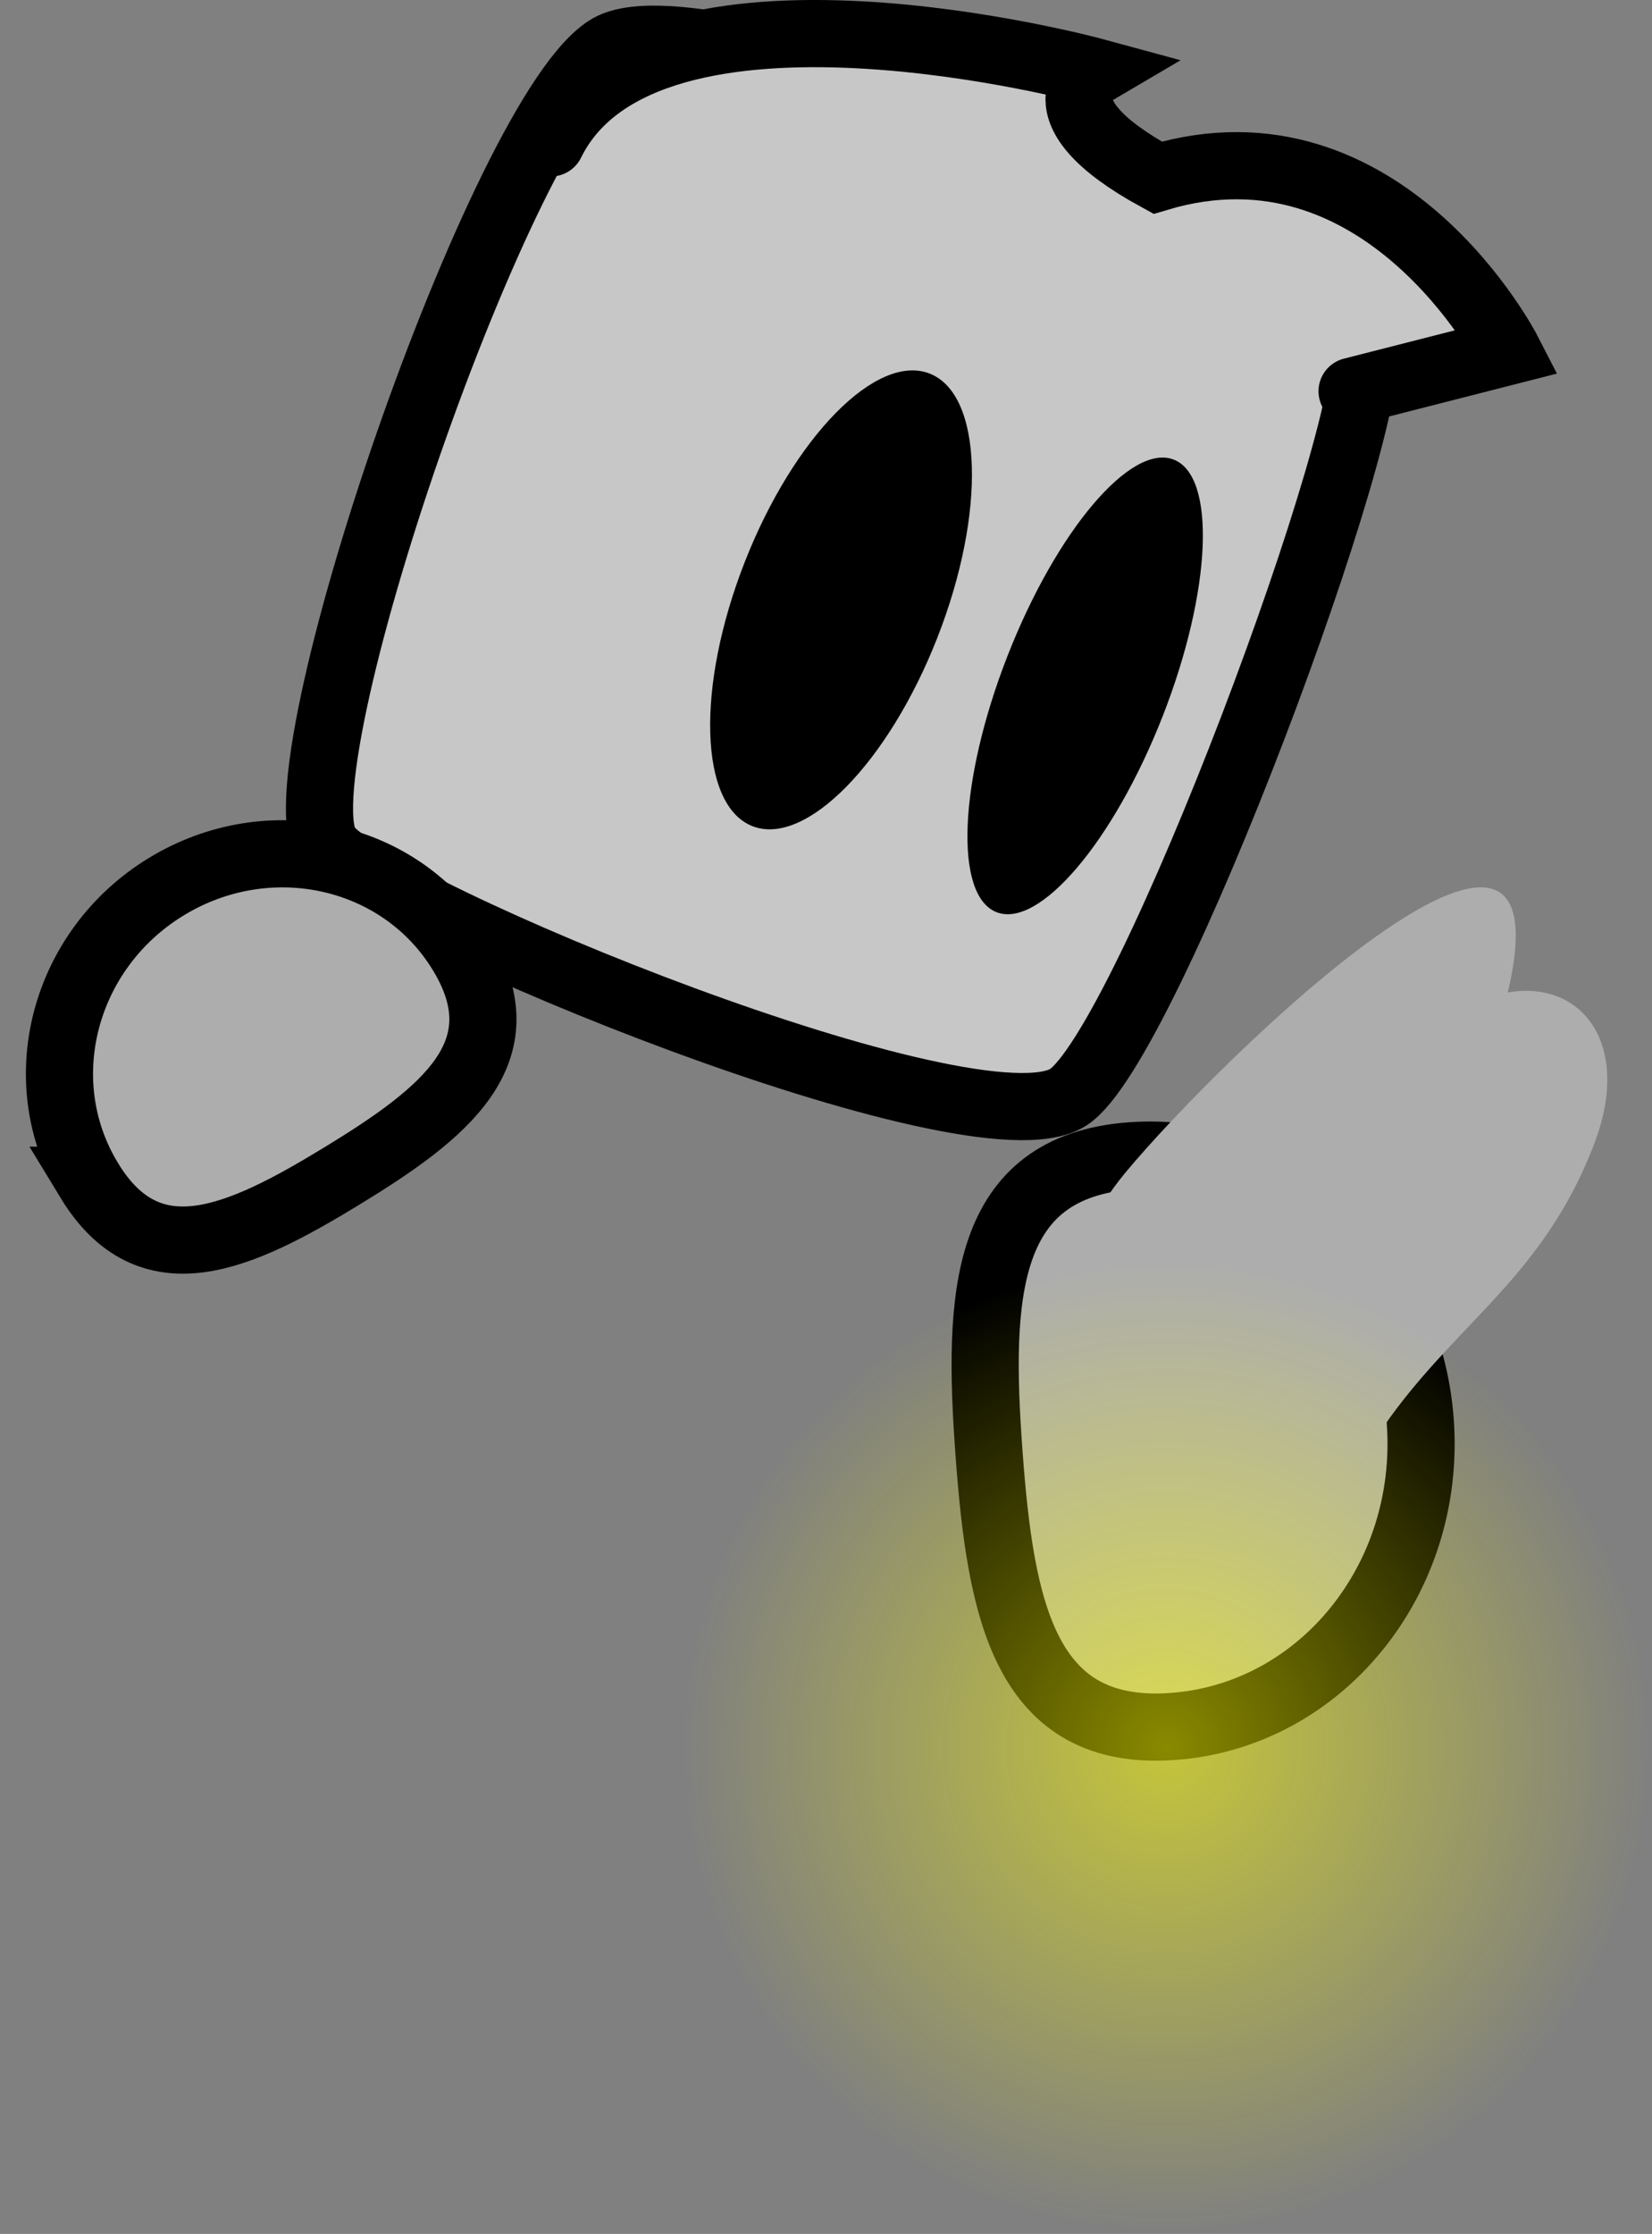 <svg version="1.1" xmlns="http://www.w3.org/2000/svg" xmlns:xlink="http://www.w3.org/1999/xlink" width="49.2" height="66.496" viewBox="0,0,49.2,66.496"><rect x="0" y="0" width="49.2" height="66.496" fill="#808080" stroke="none"/><defs><radialGradient cx="328.604" cy="208.886" r="14.47" gradientUnits="userSpaceOnUse" id="color-1"><stop offset="0" stop-color="#ffff00" stop-opacity="0.541"/><stop offset="1" stop-color="#ffff00" stop-opacity="0"/></radialGradient></defs><g transform="translate(-293.875,-156.862)"><g data-paper-data="{&quot;isPaintingLayer&quot;:true}" fill-rule="nonzero" stroke-linejoin="miter" stroke-miterlimit="10" stroke-dasharray="" stroke-dashoffset="0" style="mix-blend-mode: normal"><path d="M327.565,191.266c4.41,-0.324 8.264,3.215 8.608,7.906c0.344,4.691 -2.952,8.756 -7.363,9.081c-4.41,0.324 -5.136,-3.445 -5.48,-8.136c-0.344,-4.691 -0.176,-8.526 4.234,-8.851z" fill="#adadad" stroke="#000000" stroke-width="2" stroke-linecap="butt"/><path d="M303.633,182.089c-1.615,-2.047 5.227,-22.04 8.397,-23.815c3.016,-1.689 21.632,5.809 22.454,8.797c0.577,2.096 -6.43,20.944 -8.797,22.454c-2.778,1.772 -20.512,-5.48 -22.054,-7.436z" fill="#c7c7c7" stroke="#000000" stroke-width="2" stroke-linecap="butt"/><path d="M296.531,191.995c-1.797,-2.957 -0.77,-6.869 2.294,-8.738c3.064,-1.869 7.004,-0.986 8.8,1.971c1.797,2.957 -0.505,4.772 -3.569,6.64c-3.064,1.869 -5.729,3.084 -7.526,0.127z" fill="#adadad" stroke="#000000" stroke-width="2" stroke-linecap="butt"/><g fill="#000000" stroke="none" stroke-width="0" stroke-linecap="butt"><path d="M321.792,175.842c-1.458,3.72 -3.924,6.233 -5.508,5.612c-1.585,-0.621 -1.688,-4.14 -0.23,-7.86c1.458,-3.72 3.924,-6.233 5.508,-5.612c1.585,0.621 1.688,4.14 0.23,7.86z"/><path d="M328.501,178.183c-1.458,3.72 -3.672,6.331 -4.947,5.832c-1.275,-0.499 -1.126,-3.92 0.331,-7.64c1.458,-3.72 3.672,-6.331 4.947,-5.832c1.275,0.499 1.126,3.92 -0.331,7.64z"/></g><path d="M329.374,202.615c-1.365,0.679 -2.642,0.432 -3.135,-0.753c-0.378,-0.909 -0.21,-2.163 0.359,-3.358c-0.09,-0.033 -0.174,-0.075 -0.253,-0.125c-0.376,-0.18 -0.677,-0.495 -0.864,-0.945c-0.538,-1.292 0.03,-3.285 1.282,-4.81c0.188,-0.291 0.397,-0.577 0.627,-0.855c2.847,-3.427 13.326,-13.572 11.39,-5.365c2.201,-0.381 3.705,1.531 2.581,4.488c-1.628,4.279 -4.498,5.507 -6.721,9.108c-0.356,0.593 -0.809,1.154 -1.341,1.627c-1.347,1.199 -2.803,1.49 -3.69,0.863c-0.078,0.045 -0.156,0.087 -0.234,0.125z" fill="#adadad" stroke="none" stroke-width="0.5" stroke-linecap="butt"/><path d="M314.295,206.736c1.187,-7.903 8.556,-13.347 16.459,-12.16c7.903,1.187 13.347,8.556 12.16,16.459c-1.187,7.903 -8.556,13.347 -16.459,12.16c-7.903,-1.187 -13.347,-8.556 -12.16,-16.459z" fill="url(#color-1)" stroke="none" stroke-width="NaN" stroke-linecap="butt"/><path d="M310.282,161.115c2.827,-5.759 16.201,-2.118 16.201,-2.118c0,0 -1.882,1.108 1.868,3.155c6.732,-2.02 10.43,5.172 10.43,5.172l-4.638,1.184" fill="#c7c7c7" stroke="#000000" stroke-width="2" stroke-linecap="round"/></g></g></svg>